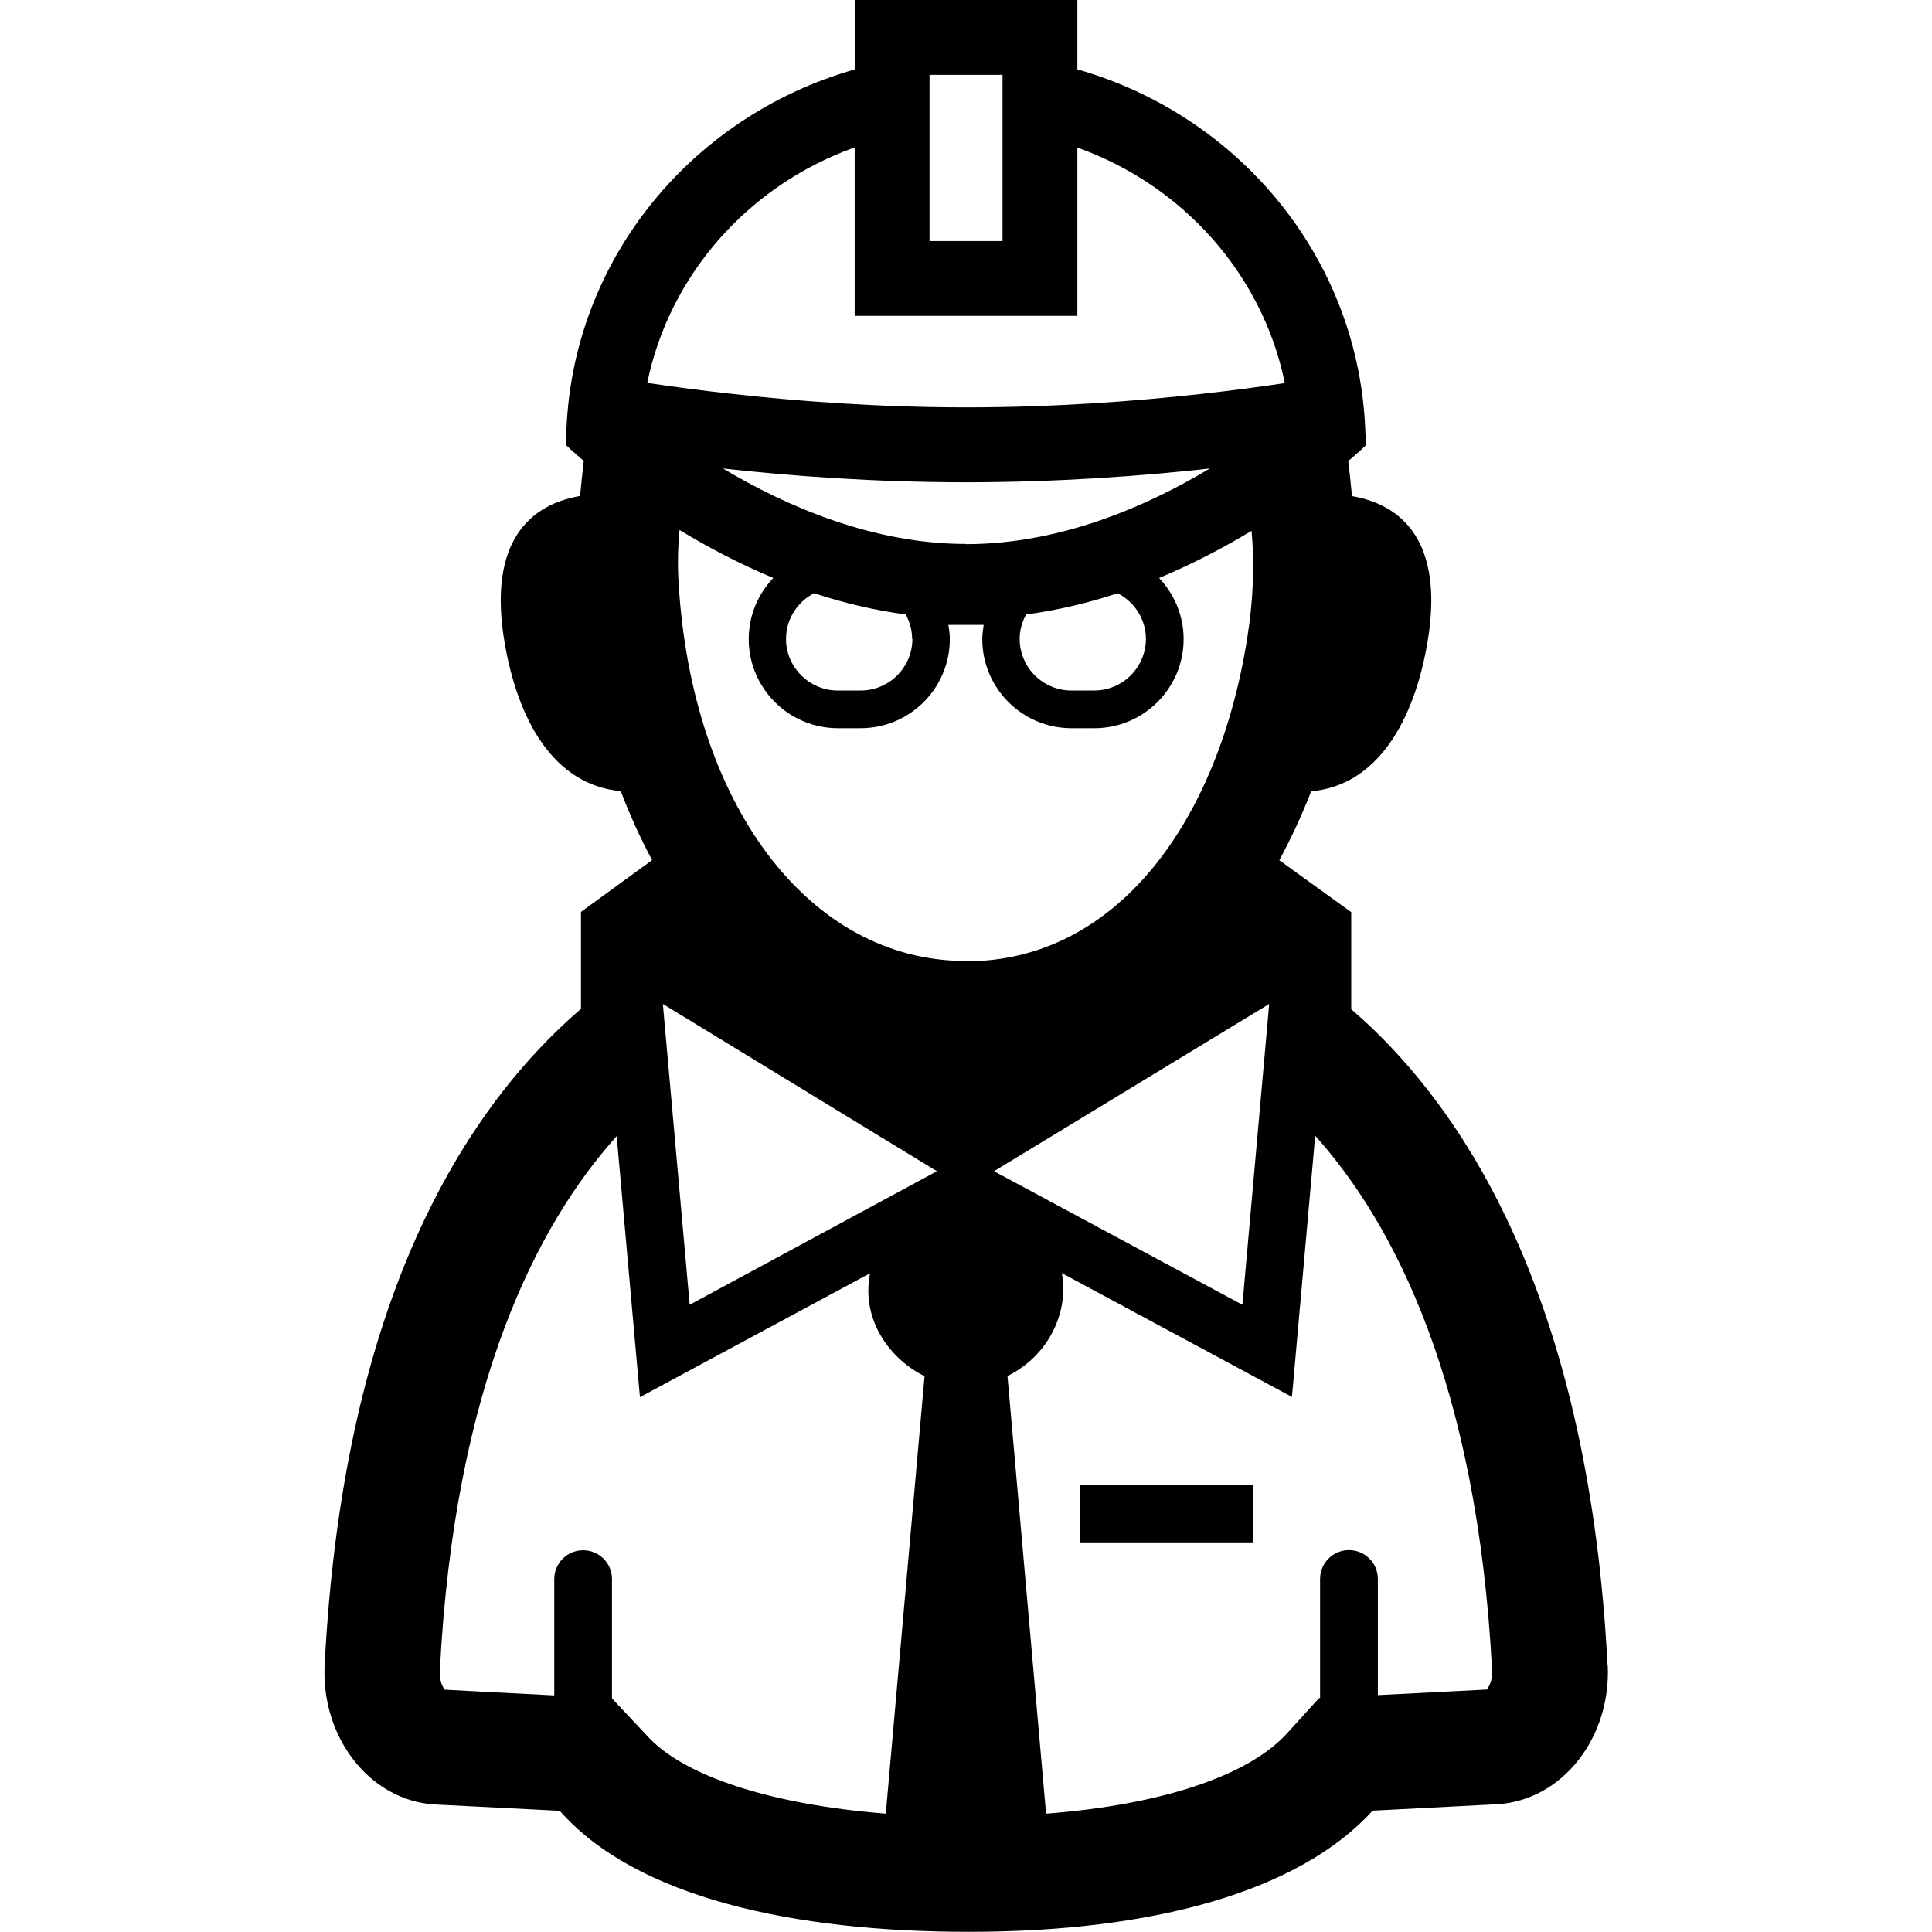 <svg xmlns="http://www.w3.org/2000/svg" width="98.068" height="98.068" viewBox="0 0 98.068 98.068"><path d="M54.822 75.36h8.79v2.93h-8.79z"/><path d="M81.598 84.51c-.913-17.67-6.685-27.836-13.01-33.283V46.3l-3.65-2.634c.595-1.103 1.14-2.267 1.615-3.5 3.366-.294 5.227-3.584 5.9-7.535.8-4.66-.877-6.94-3.827-7.45-.056-.6-.118-1.19-.188-1.78.58-.49.896-.8.896-.8 0-.22-.02-.41-.024-.63h-.003c-.28-8.78-6.362-16.1-14.62-18.45V0H43.384v3.525C34.93 5.928 28.736 13.537 28.736 22.597c0 0 .315.305.896.8-.07.585-.132 1.177-.187 1.778-2.952.51-4.627 2.787-3.83 7.454.67 3.9 2.466 7.21 5.896 7.53.47 1.24 1 2.4 1.59 3.5l-3.61 2.63v4.92C23 56.8 17.38 66.93 16.48 84.5c-.193 3.7 2.294 6.876 5.552 7.093l6.38.323c3.89 4.42 11.906 6.143 20.768 6.143 9.404 0 16.78-2.06 20.493-6.15l6.38-.33c3.258-.22 5.744-3.39 5.554-7.09zM47.183 5.707V3.8h3.705v8.436h-3.705v-6.53zm-14.33 13.738c1.132-5.54 5.19-10.058 10.53-11.962v8.55h11.304V7.49c5.338 1.905 9.4 6.418 10.53 11.957-1.182.177-2.642.373-4.306.557-3.3.364-7.42.675-11.87.675-4.48 0-8.62-.32-11.93-.69-1.64-.18-3.08-.38-4.24-.55zm16.182 8.166c-4.736 0-9.12-1.91-12.337-3.83 3.422.38 7.69.7 12.337.7 4.663 0 8.947-.32 12.374-.7-3.21 1.93-7.6 3.84-12.38 3.84zm9.132 4.81c0 1.45-1.18 2.63-2.625 2.63h-1.16c-1.446 0-2.624-1.18-2.624-2.62 0-.45.125-.87.327-1.24 1.618-.22 3.18-.59 4.648-1.08.846.44 1.434 1.31 1.434 2.327zm-11.853 0c0 1.45-1.178 2.63-2.625 2.63h-1.16c-1.45 0-2.63-1.18-2.63-2.62 0-1.01.58-1.89 1.43-2.32 1.47.49 3.03.86 4.65 1.08.2.376.32.79.32 1.246zm-1.352 59.64c-5.805-.46-10.305-1.9-12.158-4l-1.74-1.85v-6.06c0-.81-.654-1.46-1.466-1.46-.81 0-1.464.657-1.464 1.467v5.9c-1.272-.062-4.71-.243-5.554-.29-.104-.123-.282-.44-.255-.947.747-14.546 4.94-22.66 8.978-27.15l1.18 13.25 11.68-6.29c-.478 2.43 1.09 4.41 2.767 5.22l-1.968 22.21zm-9.955-25.84l-1.36-15.26 13.91 8.49-12.55 6.78zm14.028-17.44c-7.983 0-13.923-7.95-14.59-19.2-.057-.95-.032-1.84.048-2.68 1.395.85 2.994 1.7 4.76 2.437-.77.81-1.248 1.898-1.248 3.1 0 2.496 2.03 4.526 4.525 4.526h1.16c2.494 0 4.523-2.03 4.523-4.525 0-.246-.034-.483-.072-.72h1.79c-.03.237-.07.474-.07.72 0 2.496 2.03 4.526 4.53 4.526h1.16c2.5 0 4.53-2.03 4.53-4.526 0-1.2-.48-2.29-1.245-3.1 1.736-.726 3.314-1.56 4.693-2.395.15 1.593.105 3.374-.21 5.39-1.49 9.536-6.75 16.462-14.267 16.462zm15.39 2.17l-1.36 15.28-12.61-6.78 13.97-8.49zM75.49 85.76c-.882.047-4.212.215-5.55.284v-5.896c0-.81-.658-1.465-1.467-1.465-.81 0-1.466.656-1.466 1.465v6.045l-.052.003-1.626 1.79c-1.98 2.175-6.42 3.627-12.23 4.076l-1.96-22.216c1.67-.813 2.84-2.517 2.84-4.502 0-.248-.04-.48-.08-.72l11.68 6.285 1.18-13.26c4.02 4.49 8.22 12.6 8.98 27.15.02.51-.16.82-.26.95z"/></svg>